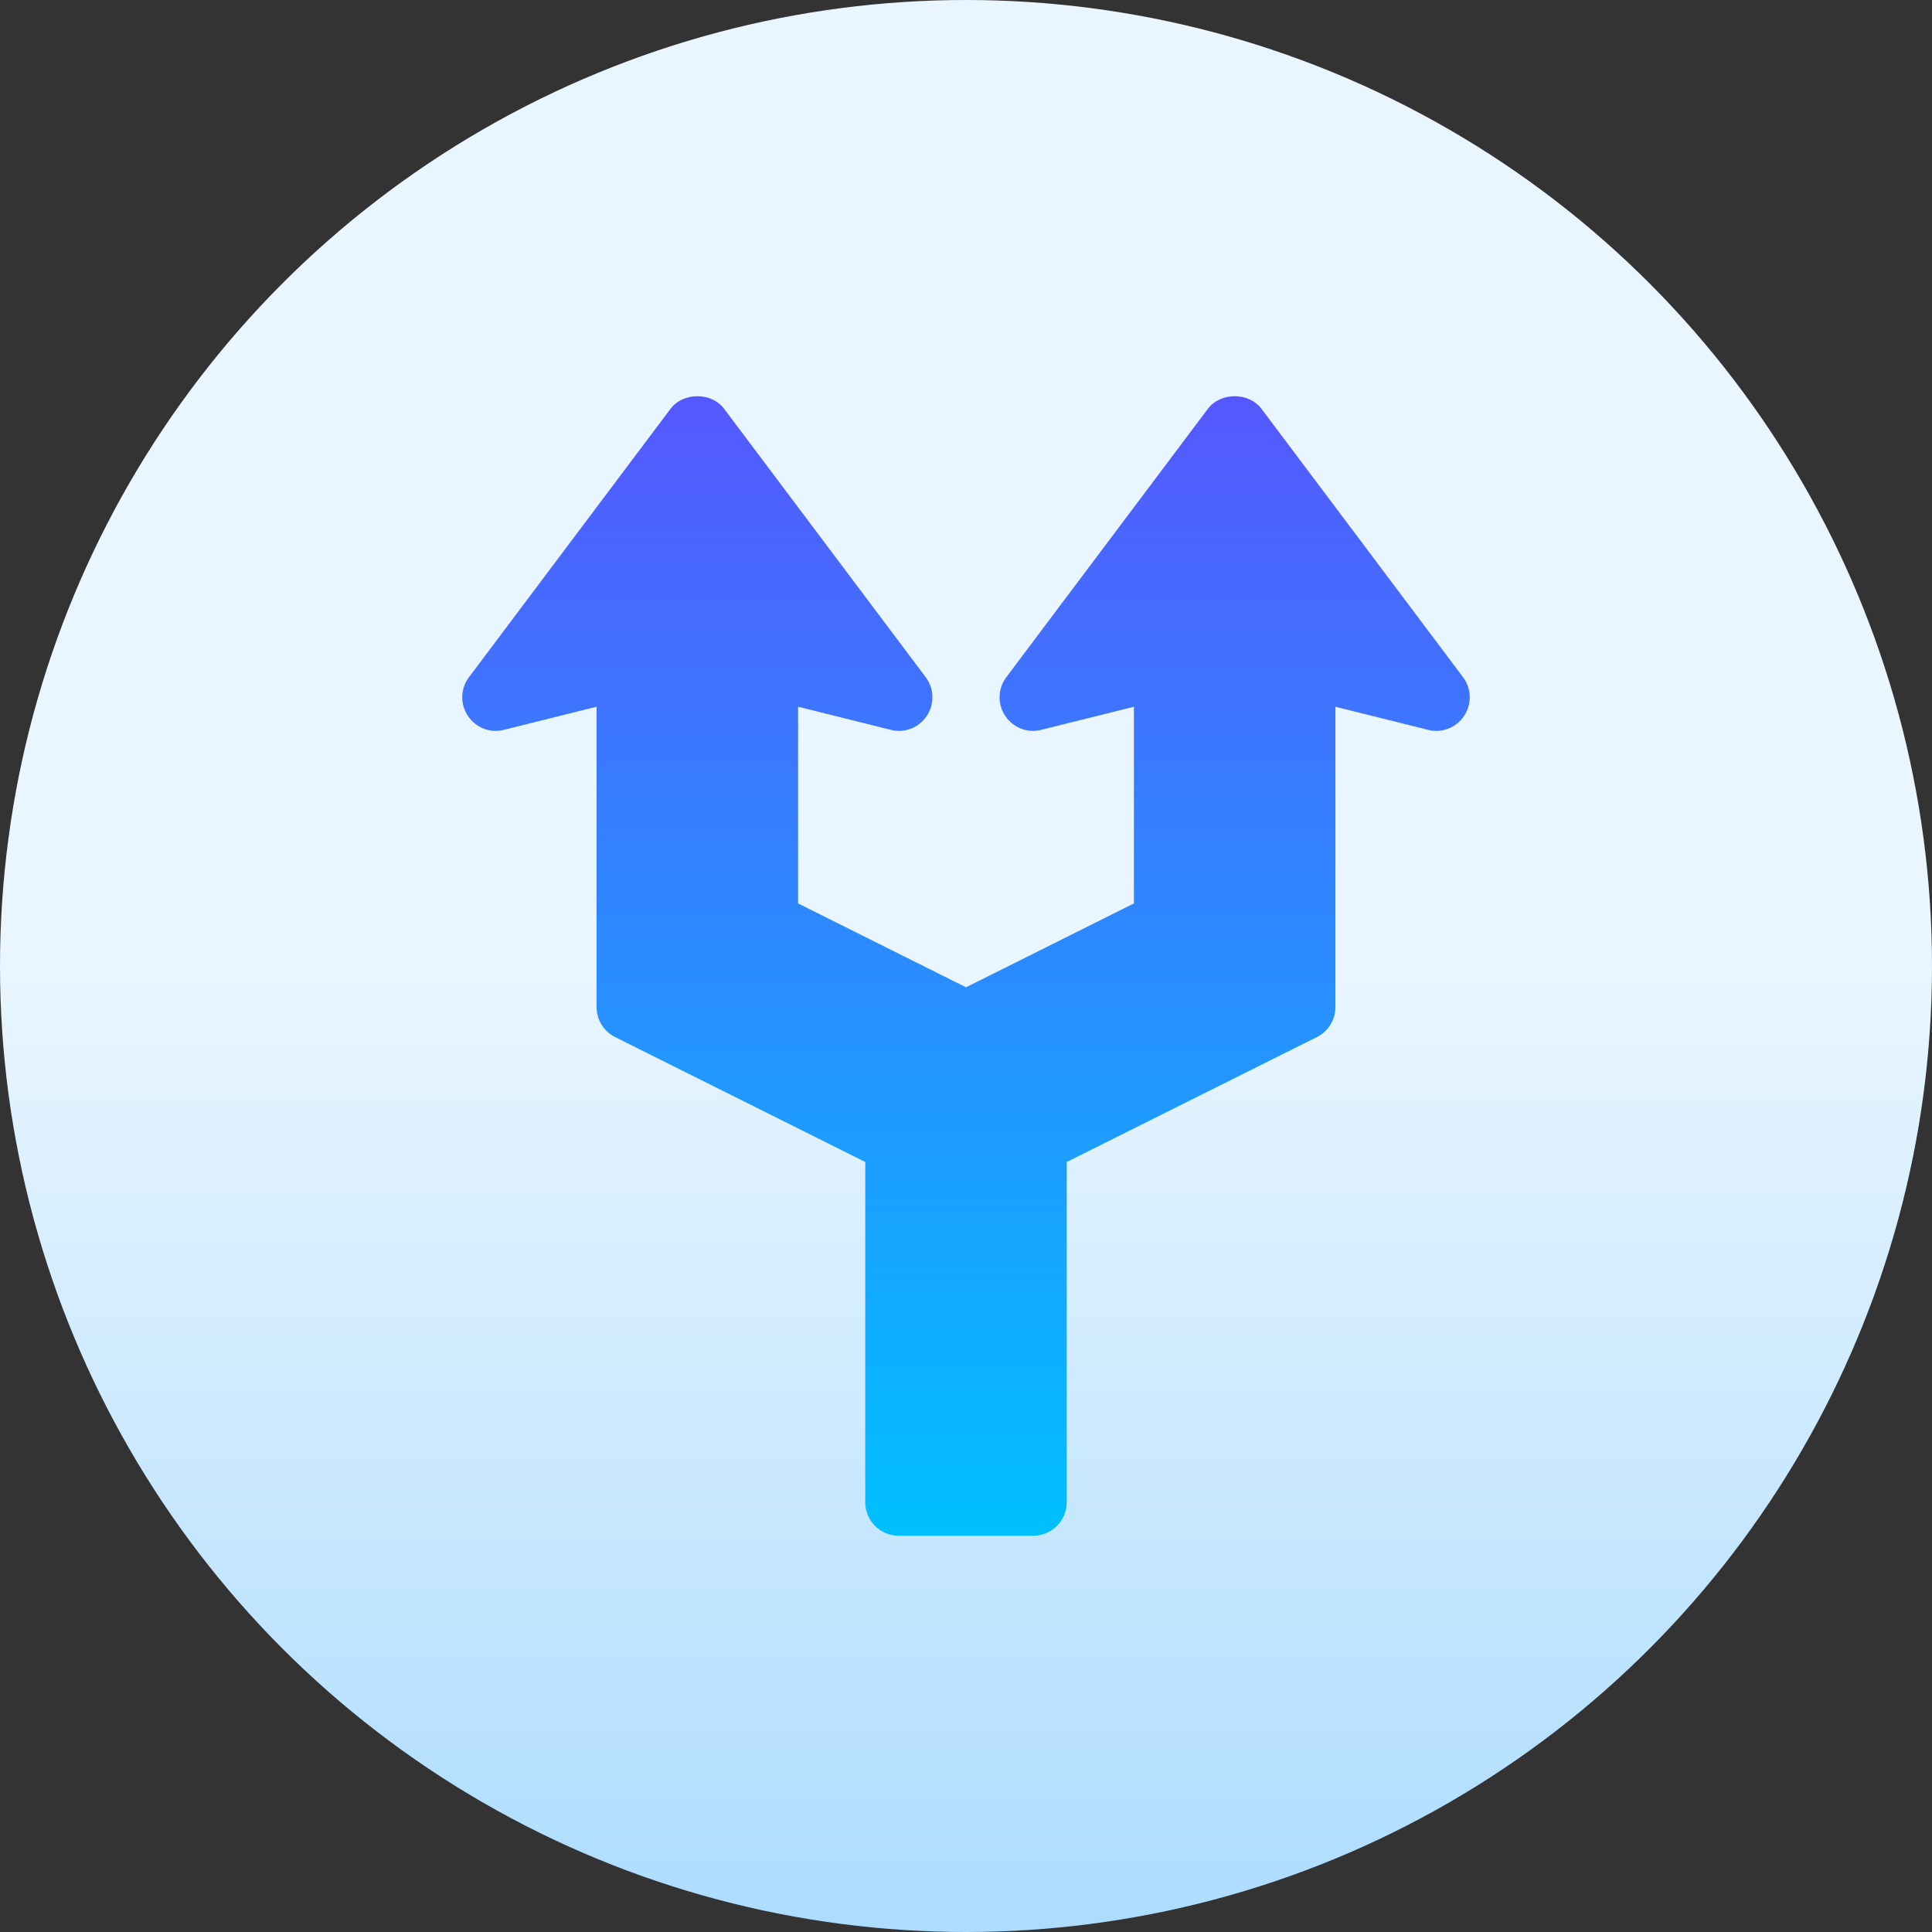 <svg id="Capa_1" enable-background="new 0 0 512 512" height="512" viewBox="0 0 512 512" width="512" xmlns="http://www.w3.org/2000/svg" xmlns:xlink="http://www.w3.org/1999/xlink"><rect x="0" y="0" width="512" height="512" fill="#333333" stroke="none"/><linearGradient id="SVGID_1_" gradientUnits="userSpaceOnUse" x1="256" x2="256" y1="512" y2="0"><stop offset="0" stop-color="#addcff"/><stop offset=".503" stop-color="#eaf6ff"/><stop offset="1" stop-color="#eaf6ff"/></linearGradient><linearGradient id="SVGID_2_" gradientUnits="userSpaceOnUse" x1="256" x2="256" y1="407" y2="105"><stop offset="0" stop-color="#00c0ff"/><stop offset="1" stop-color="#5558ff"/></linearGradient><g><g><circle cx="256" cy="256" fill="url(#SVGID_1_)" r="256"/></g><g><g><path d="m387.719 179.465-53.4-71.106c-3.355-4.479-10.882-4.479-14.237 0l-53.4 71.106c-2.26 3.003-2.381 7.109-.296 10.242 2.086 3.142 5.919 4.661 9.569 3.706l24.545-6.119v52.123l-44.5 22.221-44.5-22.221v-52.123l24.545 6.119c3.677.955 7.492-.564 9.569-3.706 2.086-3.134 1.964-7.239-.296-10.242l-53.4-71.106c-3.355-4.479-10.882-4.479-14.237 0l-53.4 71.106c-2.26 3.003-2.381 7.109-.296 10.242 2.086 3.142 5.91 4.661 9.569 3.706l24.545-6.119v79.595c0 3.368 1.903 6.44 4.919 7.951l66.281 33.096v90.176c0 4.913 3.981 8.888 8.9 8.888h35.6c4.919 0 8.9-3.975 8.9-8.888v-90.176l66.281-33.096c3.016-1.51 4.919-4.583 4.919-7.951v-79.595l24.545 6.119c3.642.955 7.492-.564 9.569-3.706 2.087-3.133 1.966-7.239-.294-10.242z" fill="url(#SVGID_2_)"/></g></g></g></svg>